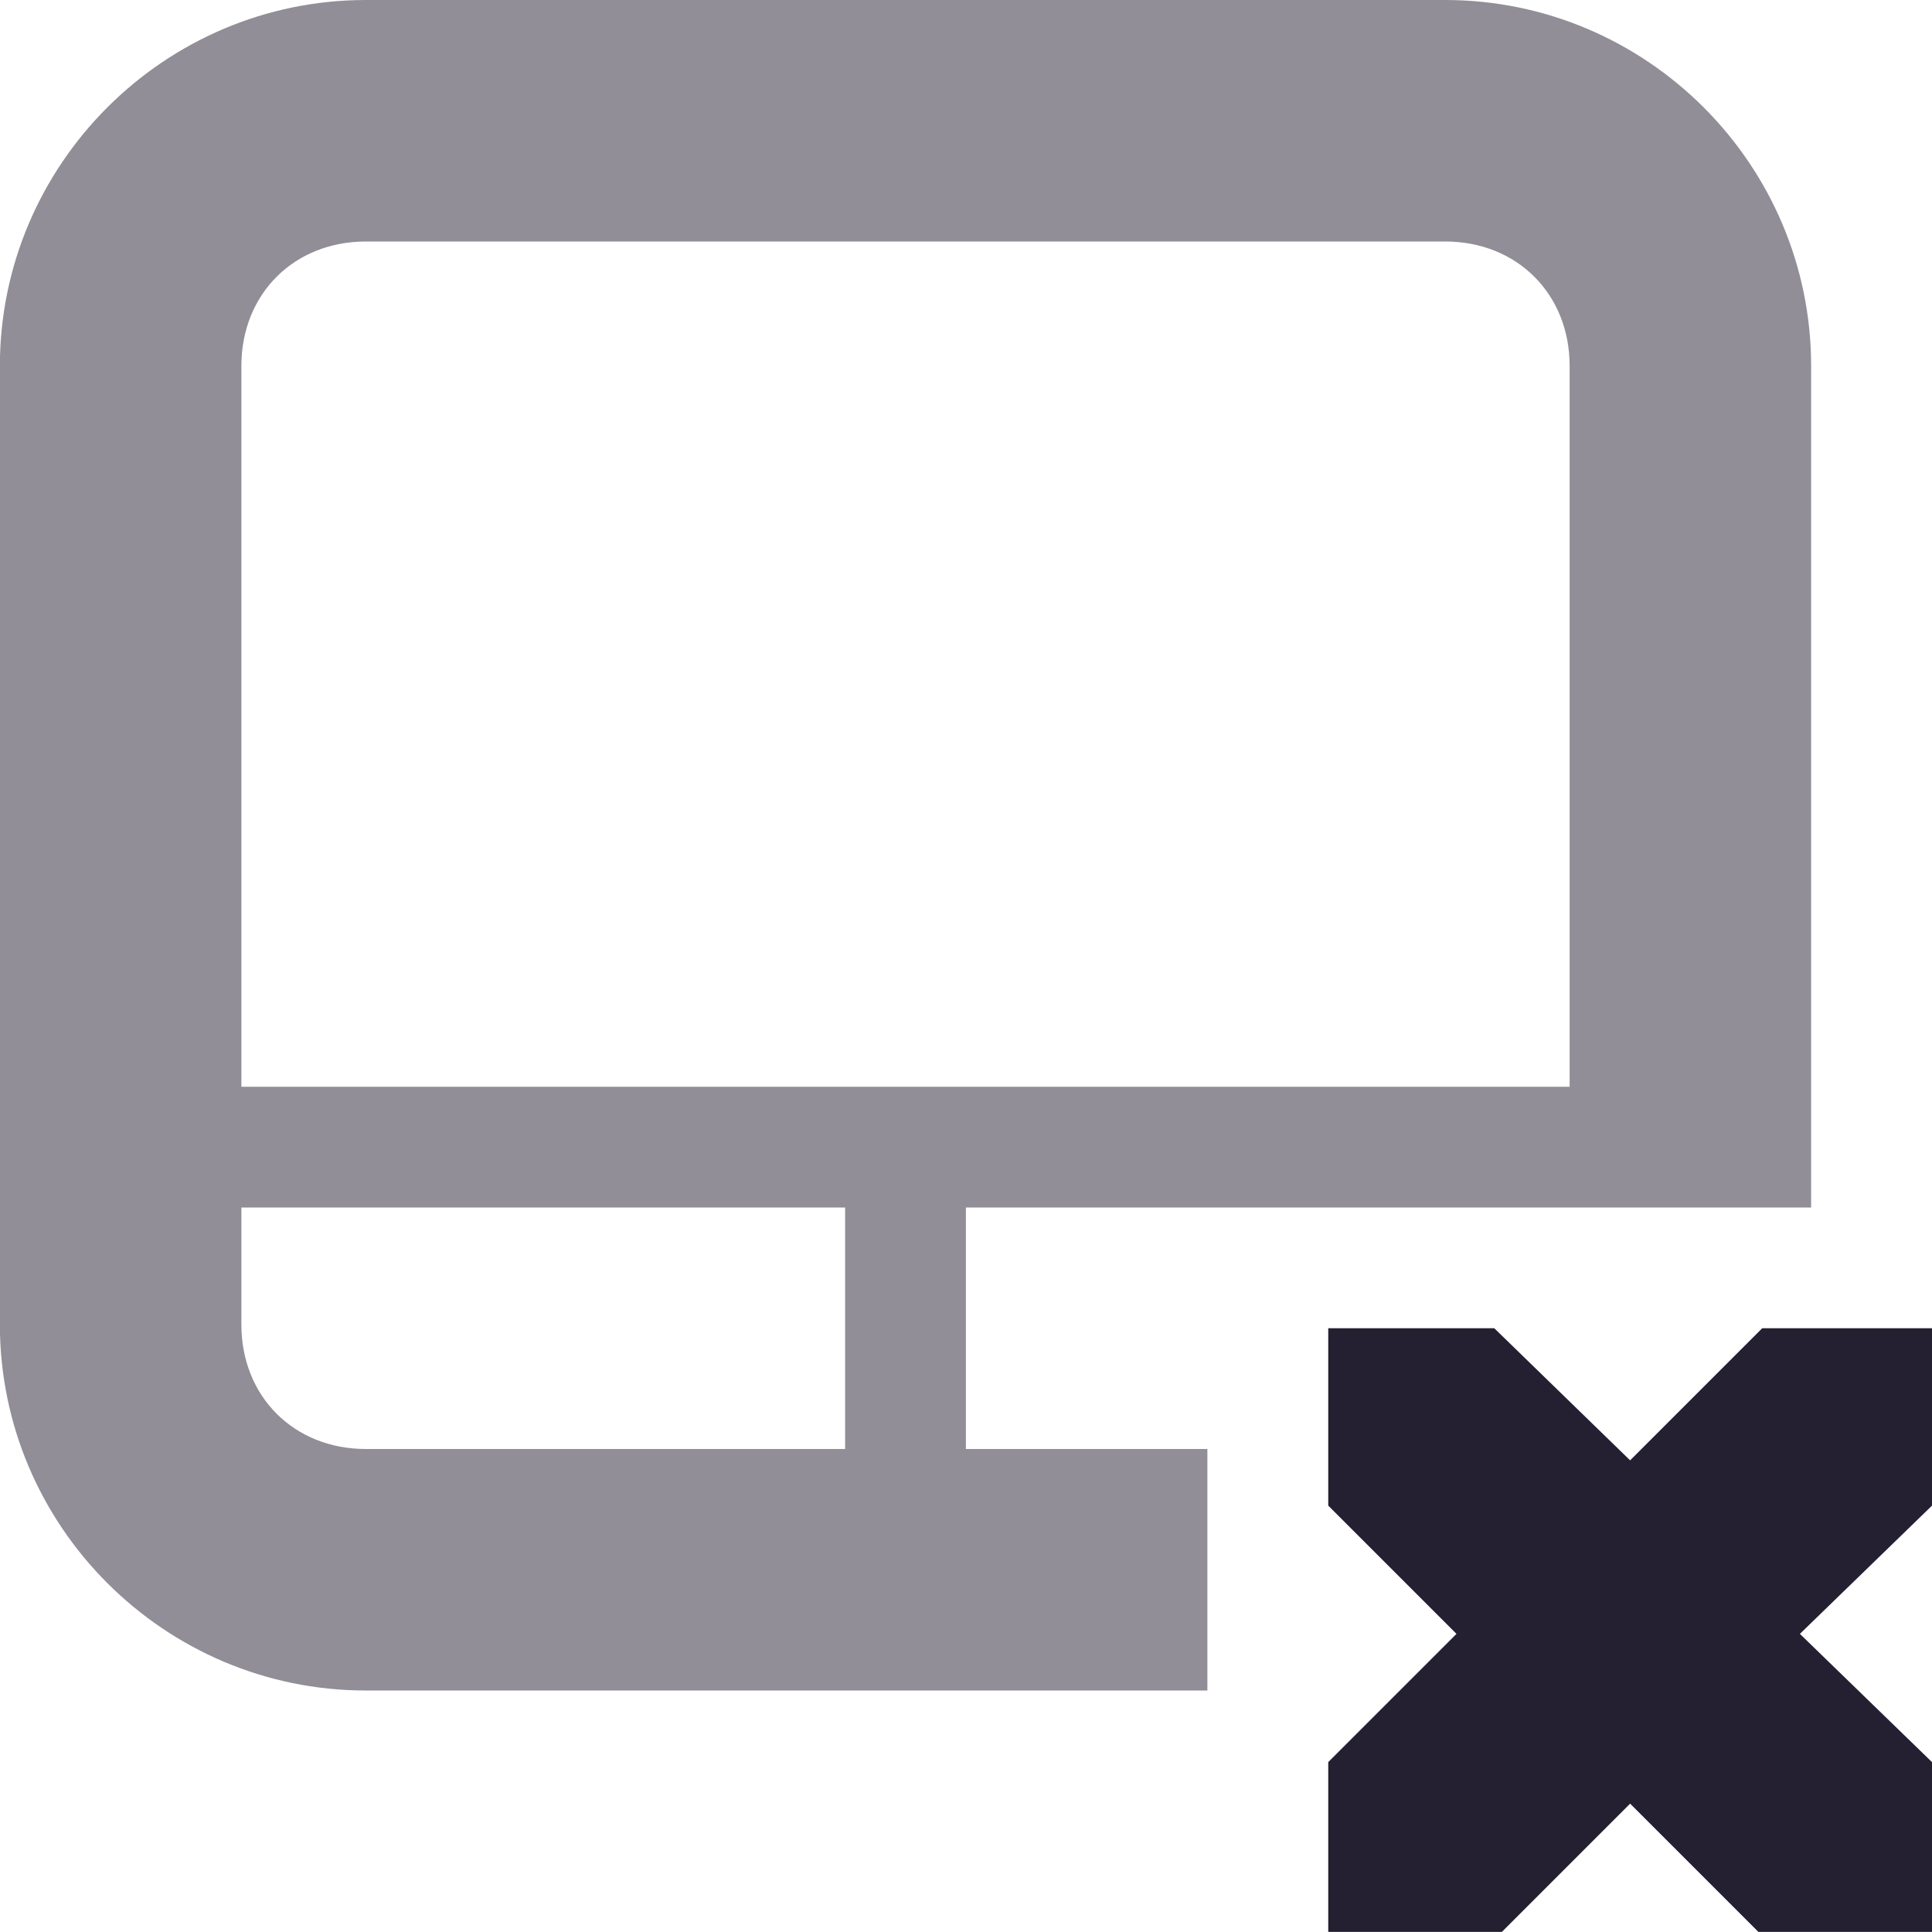<svg xmlns="http://www.w3.org/2000/svg" width="16" height="16" version="1.1">
 <title id="title9167">
  Gnome Symbolic Icon Theme
 </title>
 <g id="layer9" transform="translate(-121,-317)">
  <path d="m124.03 317c-1.669 0-3.031 1.362-3.031 3.031v7.938c0 1.669 1.362 3.031 3.031 3.031h6.969v-2h-2v-2h7v-6.969c0-1.669-1.362-3.031-3.031-3.031zm0 2h8.938c0.596 0 1.031 0.435 1.031 1.031v5.969h-11v-5.969c0-0.596 0.435-1.031 1.031-1.031zm-1.031 8h5v2h-3.969c-0.596 0-1.031-0.435-1.031-1.031z" style="fill:#241f31;opacity:.5"/>
  <path d="m132 328h1.375l1.125 1.094 1.094-1.094h1.406v1.469l-1.094 1.062 1.094 1.062v1.406h-1.438l-1.062-1.062-1.062 1.062h-1.438v-1.406l1.062-1.062-1.062-1.062v-1.469z" style="fill:#241f31"/>
 </g>
</svg>
